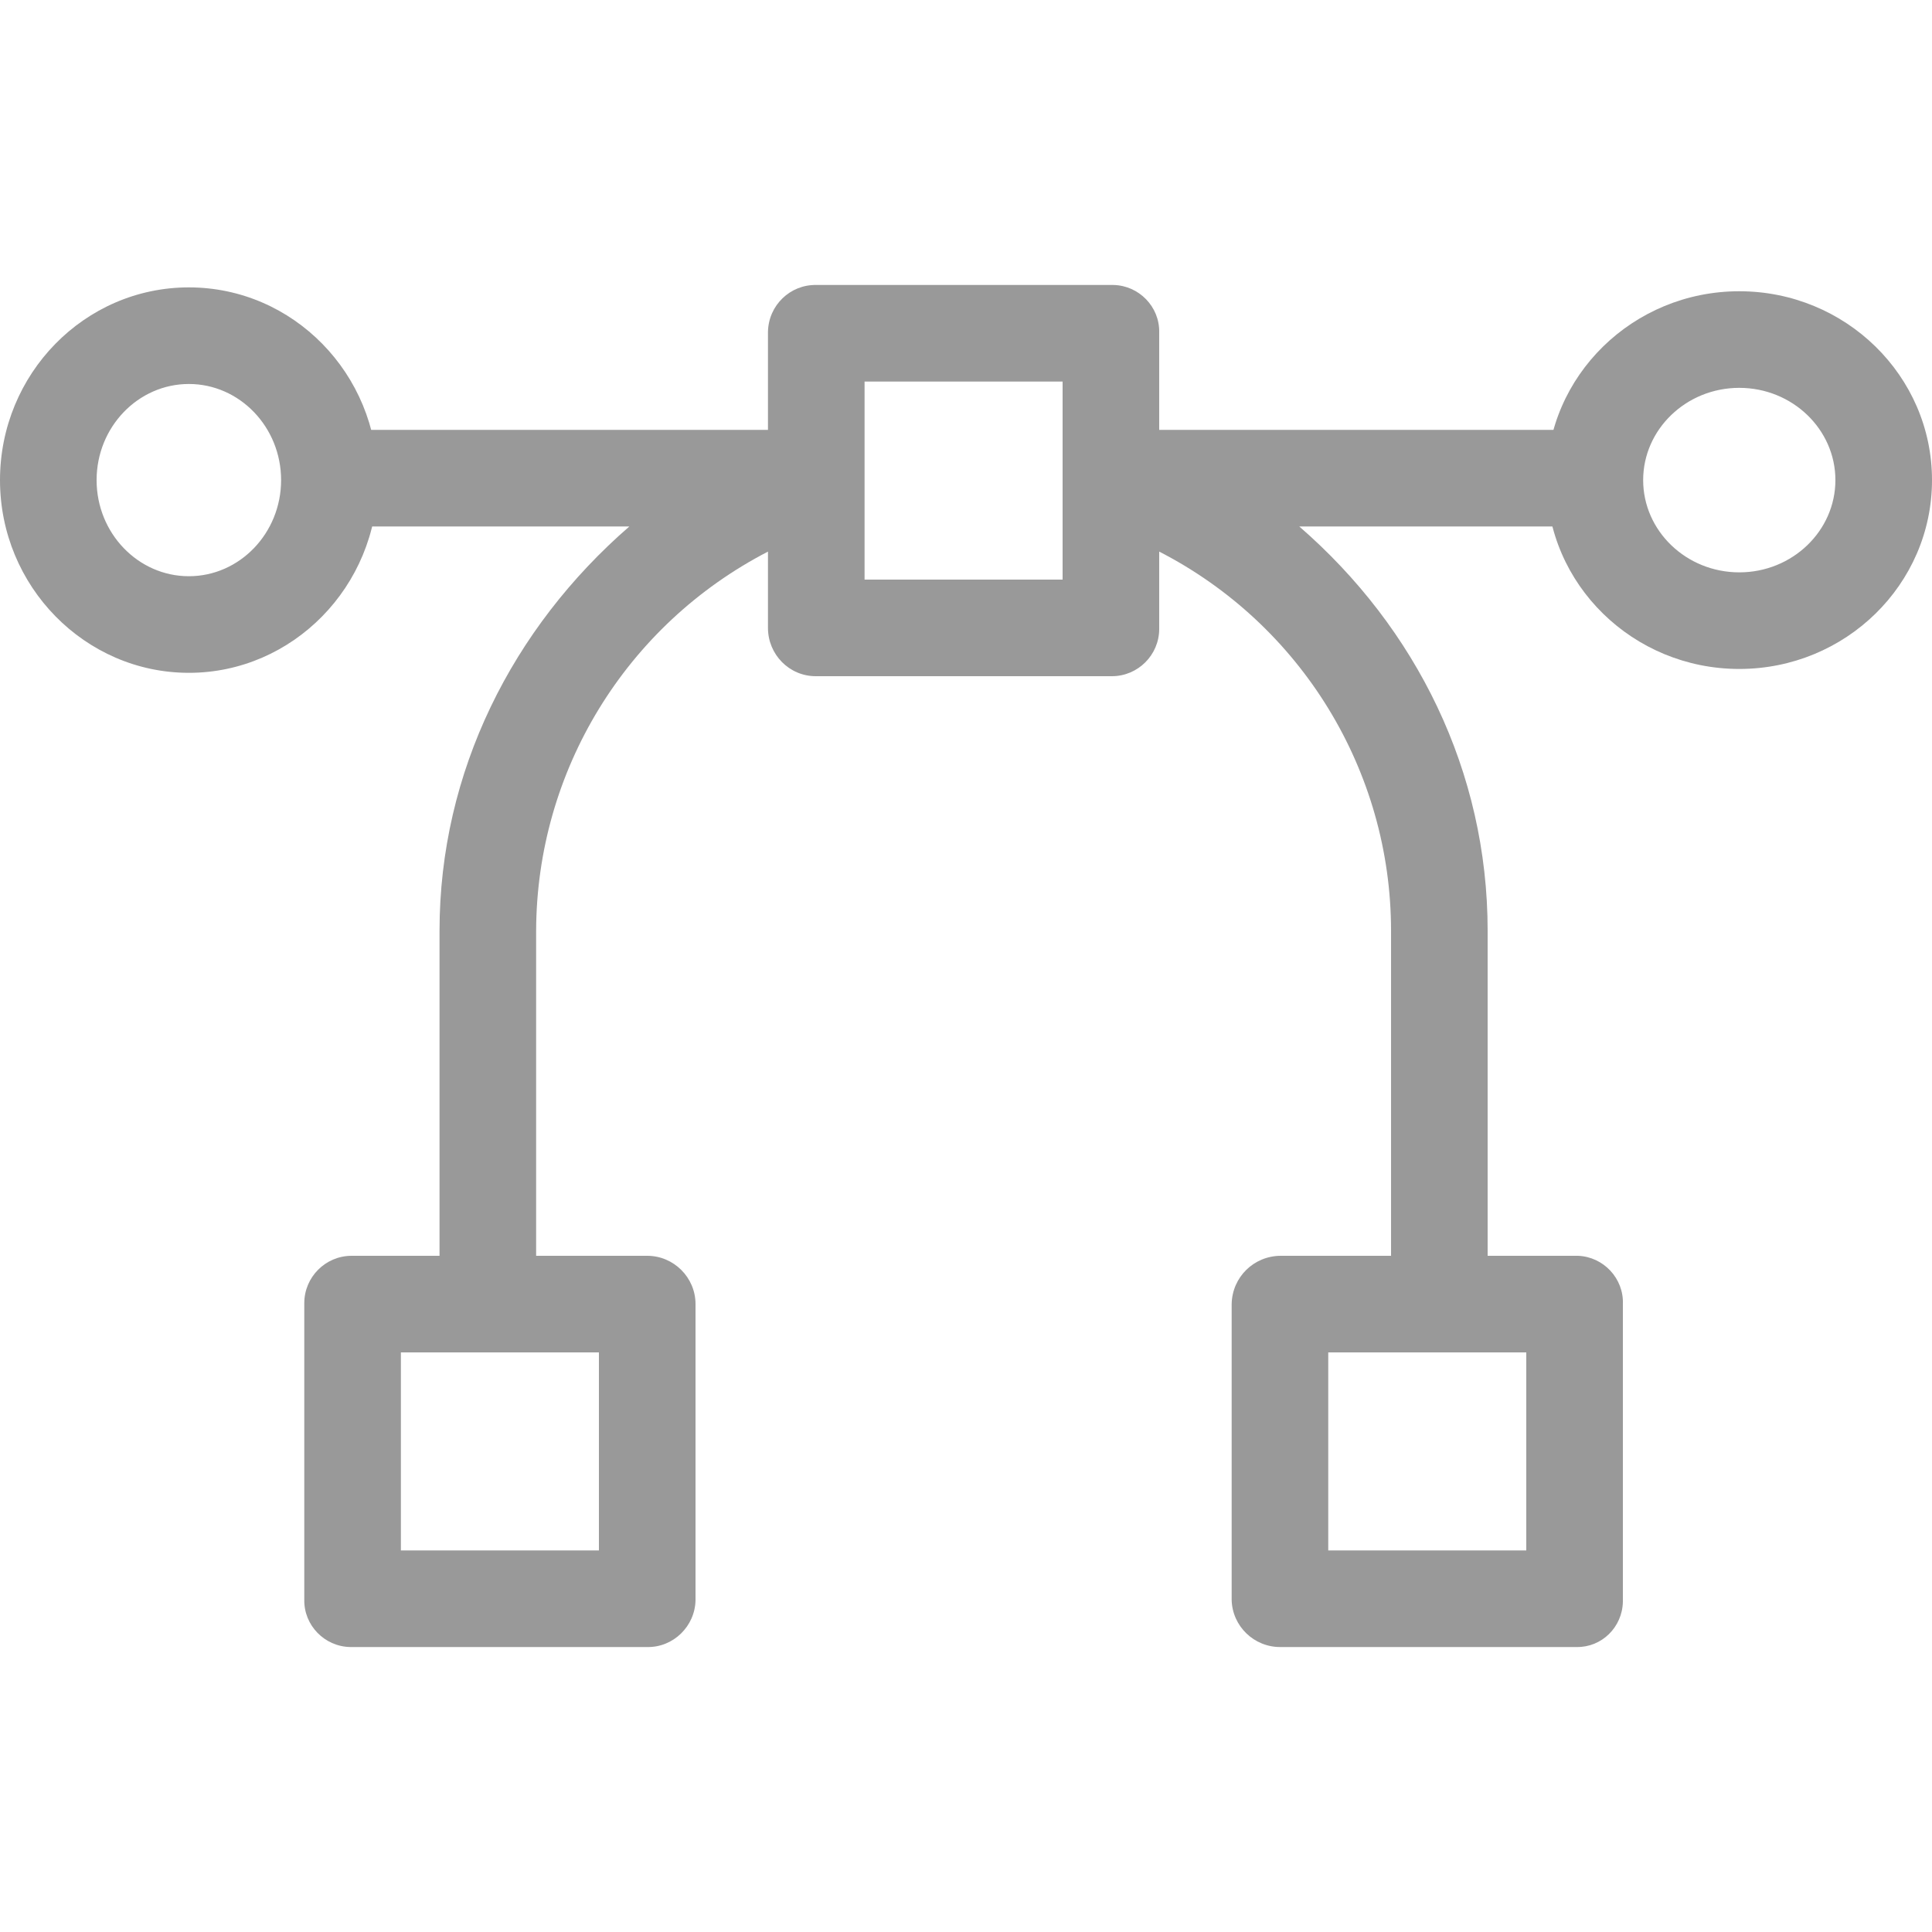 <svg xmlns="http://www.w3.org/2000/svg" width="400pt" height="400pt" class="svg replaced-svg" fill="#999" viewBox="0 -59 400 400"><path d="M329.5 30H240V9.8c.102-5.3-4.2-9.698-9.5-9.8H169c-5.398-.098-9.898 4.203-10 9.703V30H69.7c-5.5 0-10 4.5-10 10s4.5 10 10 10h60.6C106.103 71 91 100.8 91 133.703V201H72.8c-5.402 0-9.8 4.402-9.8 9.8V272.204c-.102 5.297 4.2 9.7 9.5 9.797H134c5.398.102 9.898-4.297 10-9.7V211c0-5.5-4.5-10-10-10h-23v-67.297c.102-33.101 18.602-63.3 48-78.5V71c0 5.5 4.398 10 9.898 10H230.2c5.403 0 9.801-4.398 9.801-9.797v-16c29.398 15.098 48 45.399 48 78.5V201h-22.8c-5.598 0-10.098 4.402-10.2 10v61.203c.102 5.5 4.7 9.899 10.2 9.797h61.198c5.204.102 9.5-4.098 9.602-9.398V211c.2-5.297-4-9.797-9.3-10H308v-67.297c0-33-14.8-62.703-39-83.703h60.5c5.5 0 10-4.5 10-10s-4.5-10-10-10zM124 262H83v-41h41zm192 0h-41v-41h41zM179 61V20h41v41zm0 0"/><path fill="#999" d="M39.102 80.3C17.602 80.3 0 62.403 0 40.403S17.5.5 39.102.5c21.597 0 39.097 17.902 39.097 39.902S60.602 80.301 39.102 80.301zm0-59.8C28.602 20.5 20 29.402 20 40.402s8.602 19.899 19.102 19.899 19.097-8.899 19.097-19.899S49.602 20.5 39.102 20.5zM360.102 79.5c-22 0-39.903-17.5-39.903-39.098 0-21.601 17.903-39.101 39.903-39.101S400 18.8 400 40.402C400 62 382.102 79.5 360.102 79.5zm0-58.2c-11 0-19.903 8.602-19.903 19.102S349.102 59.5 360.102 59.5 380 50.902 380 40.402s-8.898-19.101-19.898-19.101zm0 0"/></svg>